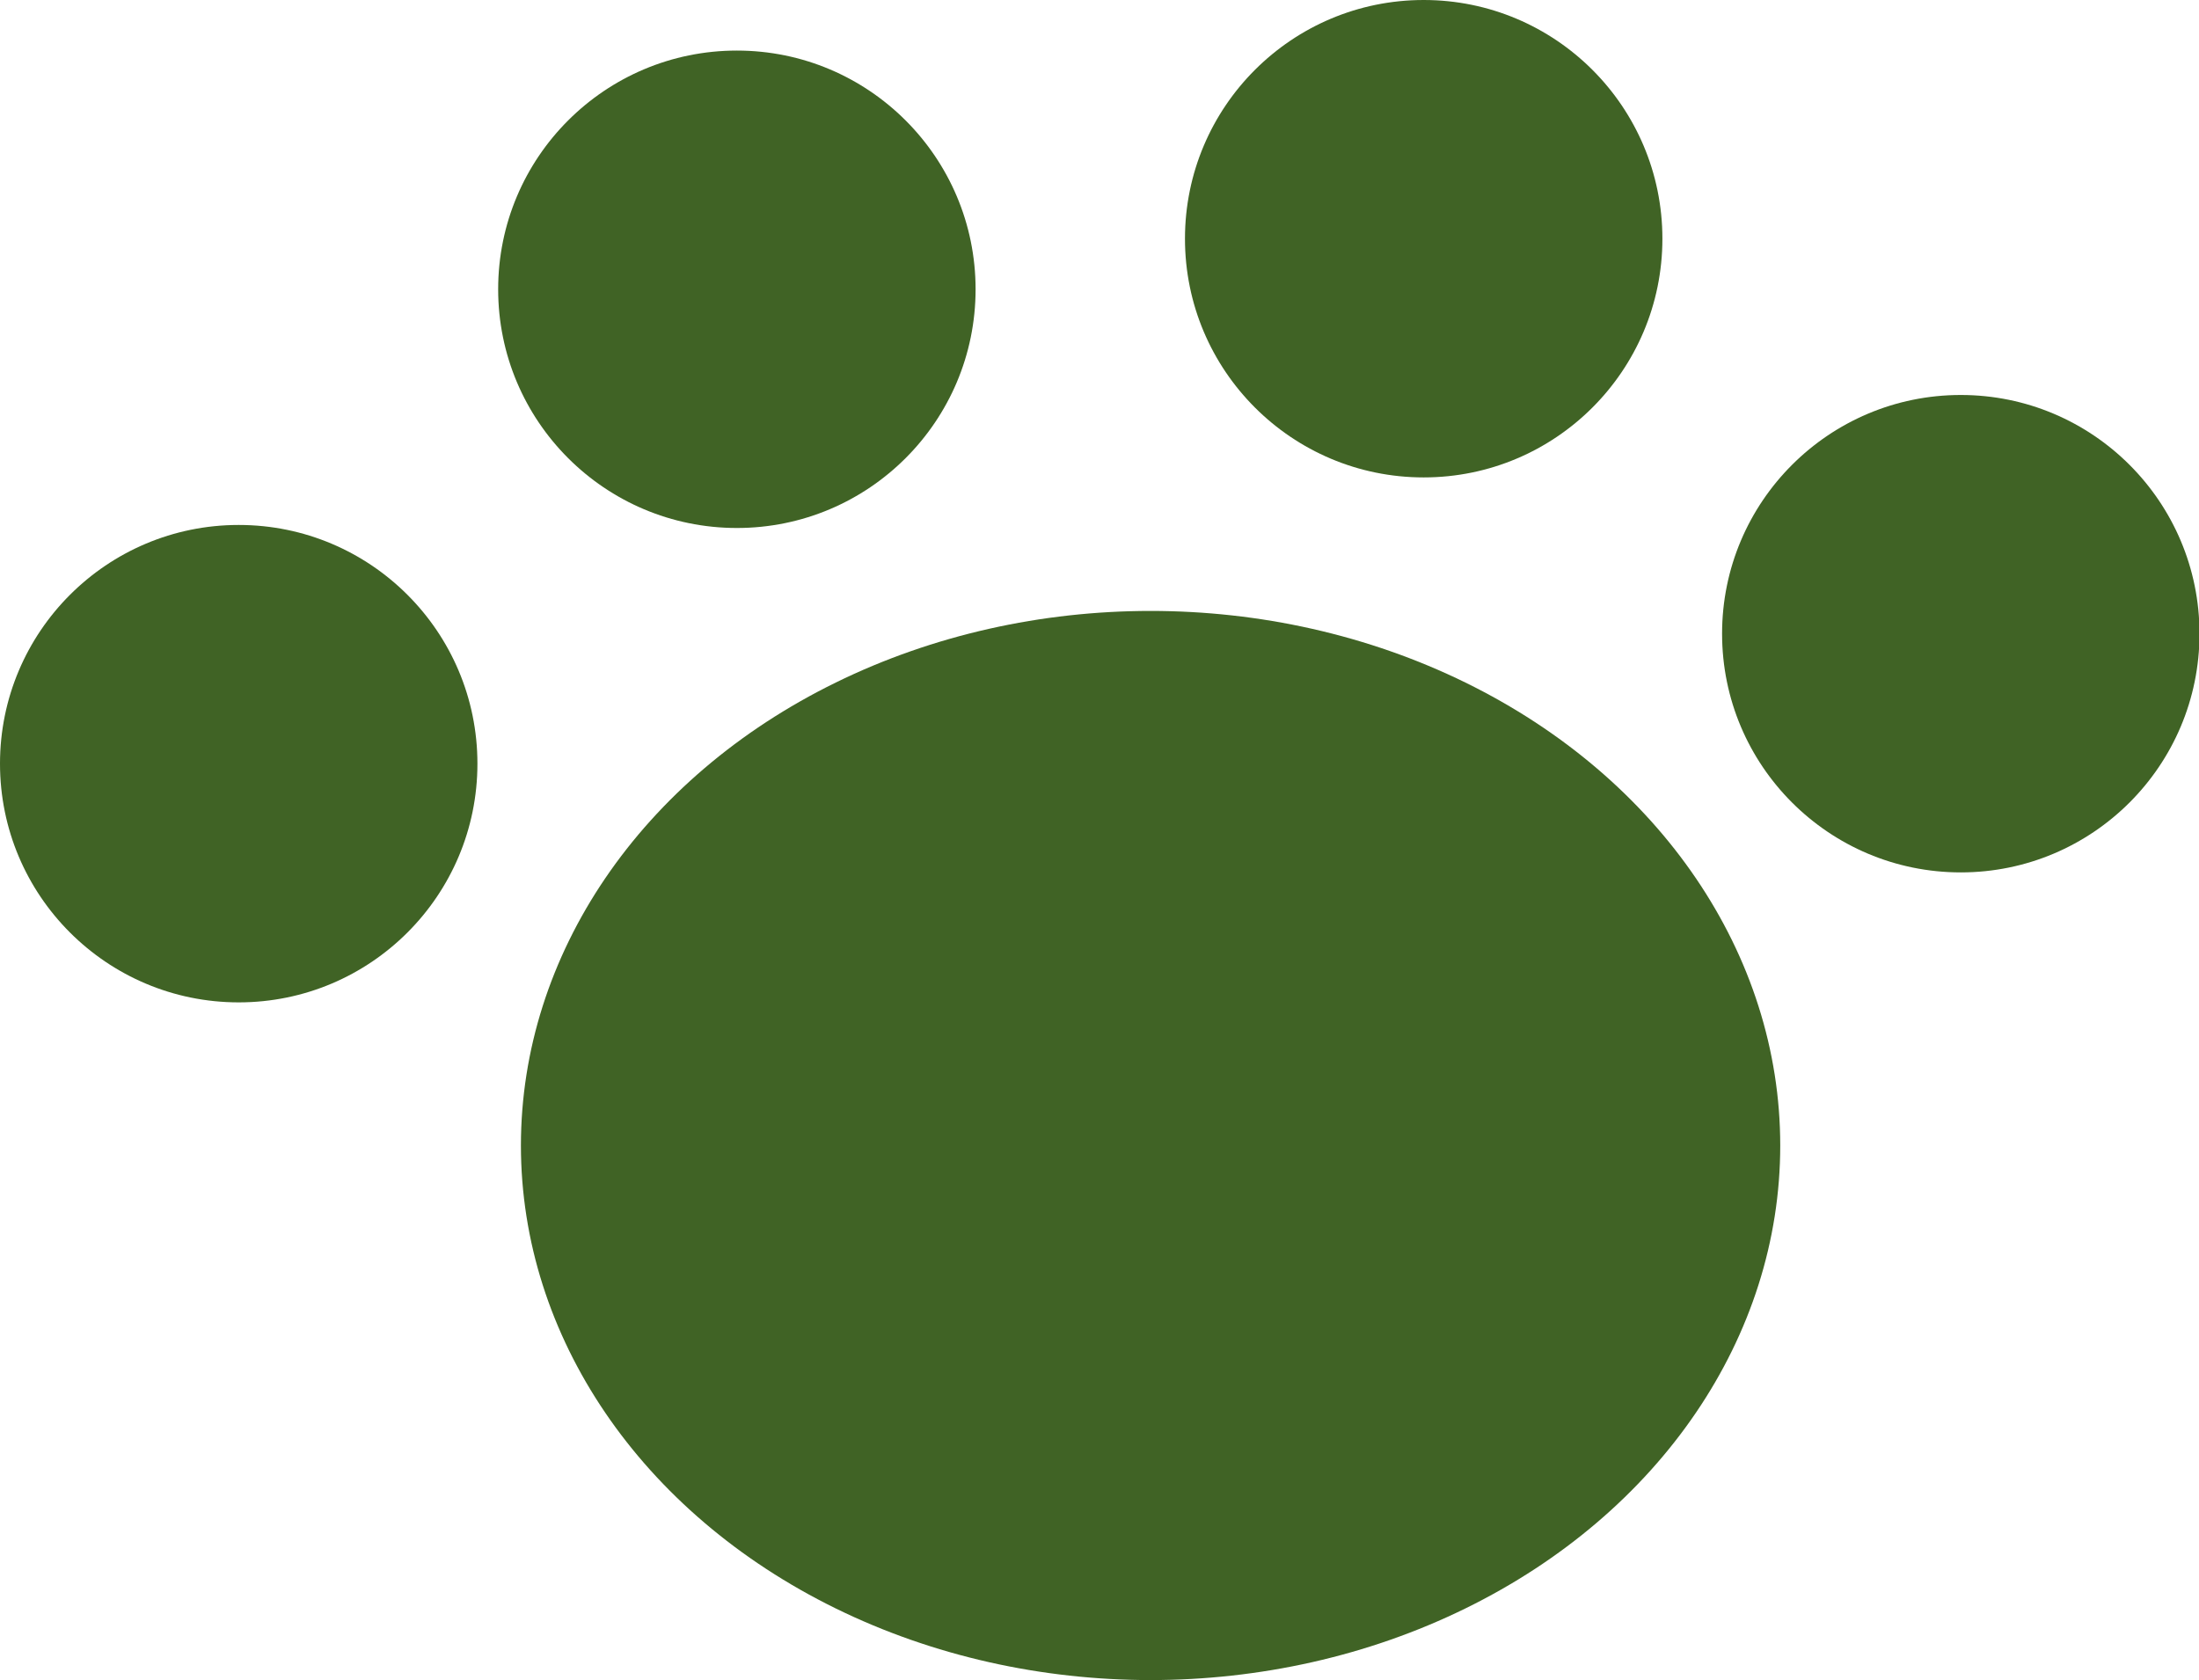 <?xml version="1.0" encoding="UTF-8"?><svg id="Layer_2" xmlns="http://www.w3.org/2000/svg" viewBox="0 0 43.48 33.22"><defs><style>.cls-1{fill:#406325;stroke-width:0px;}</style></defs><g id="Layer_3"><ellipse class="cls-1" cx="22.75" cy="22.65" rx="12.45" ry="10.57"/><circle class="cls-1" cx="38.77" cy="12.53" r="4.72"/><circle class="cls-1" cx="28.15" cy="4.72" r="4.72"/><circle class="cls-1" cx="14.57" cy="5.72" r="4.72"/><circle class="cls-1" cx="4.72" cy="15.1" r="4.72"/></g></svg>